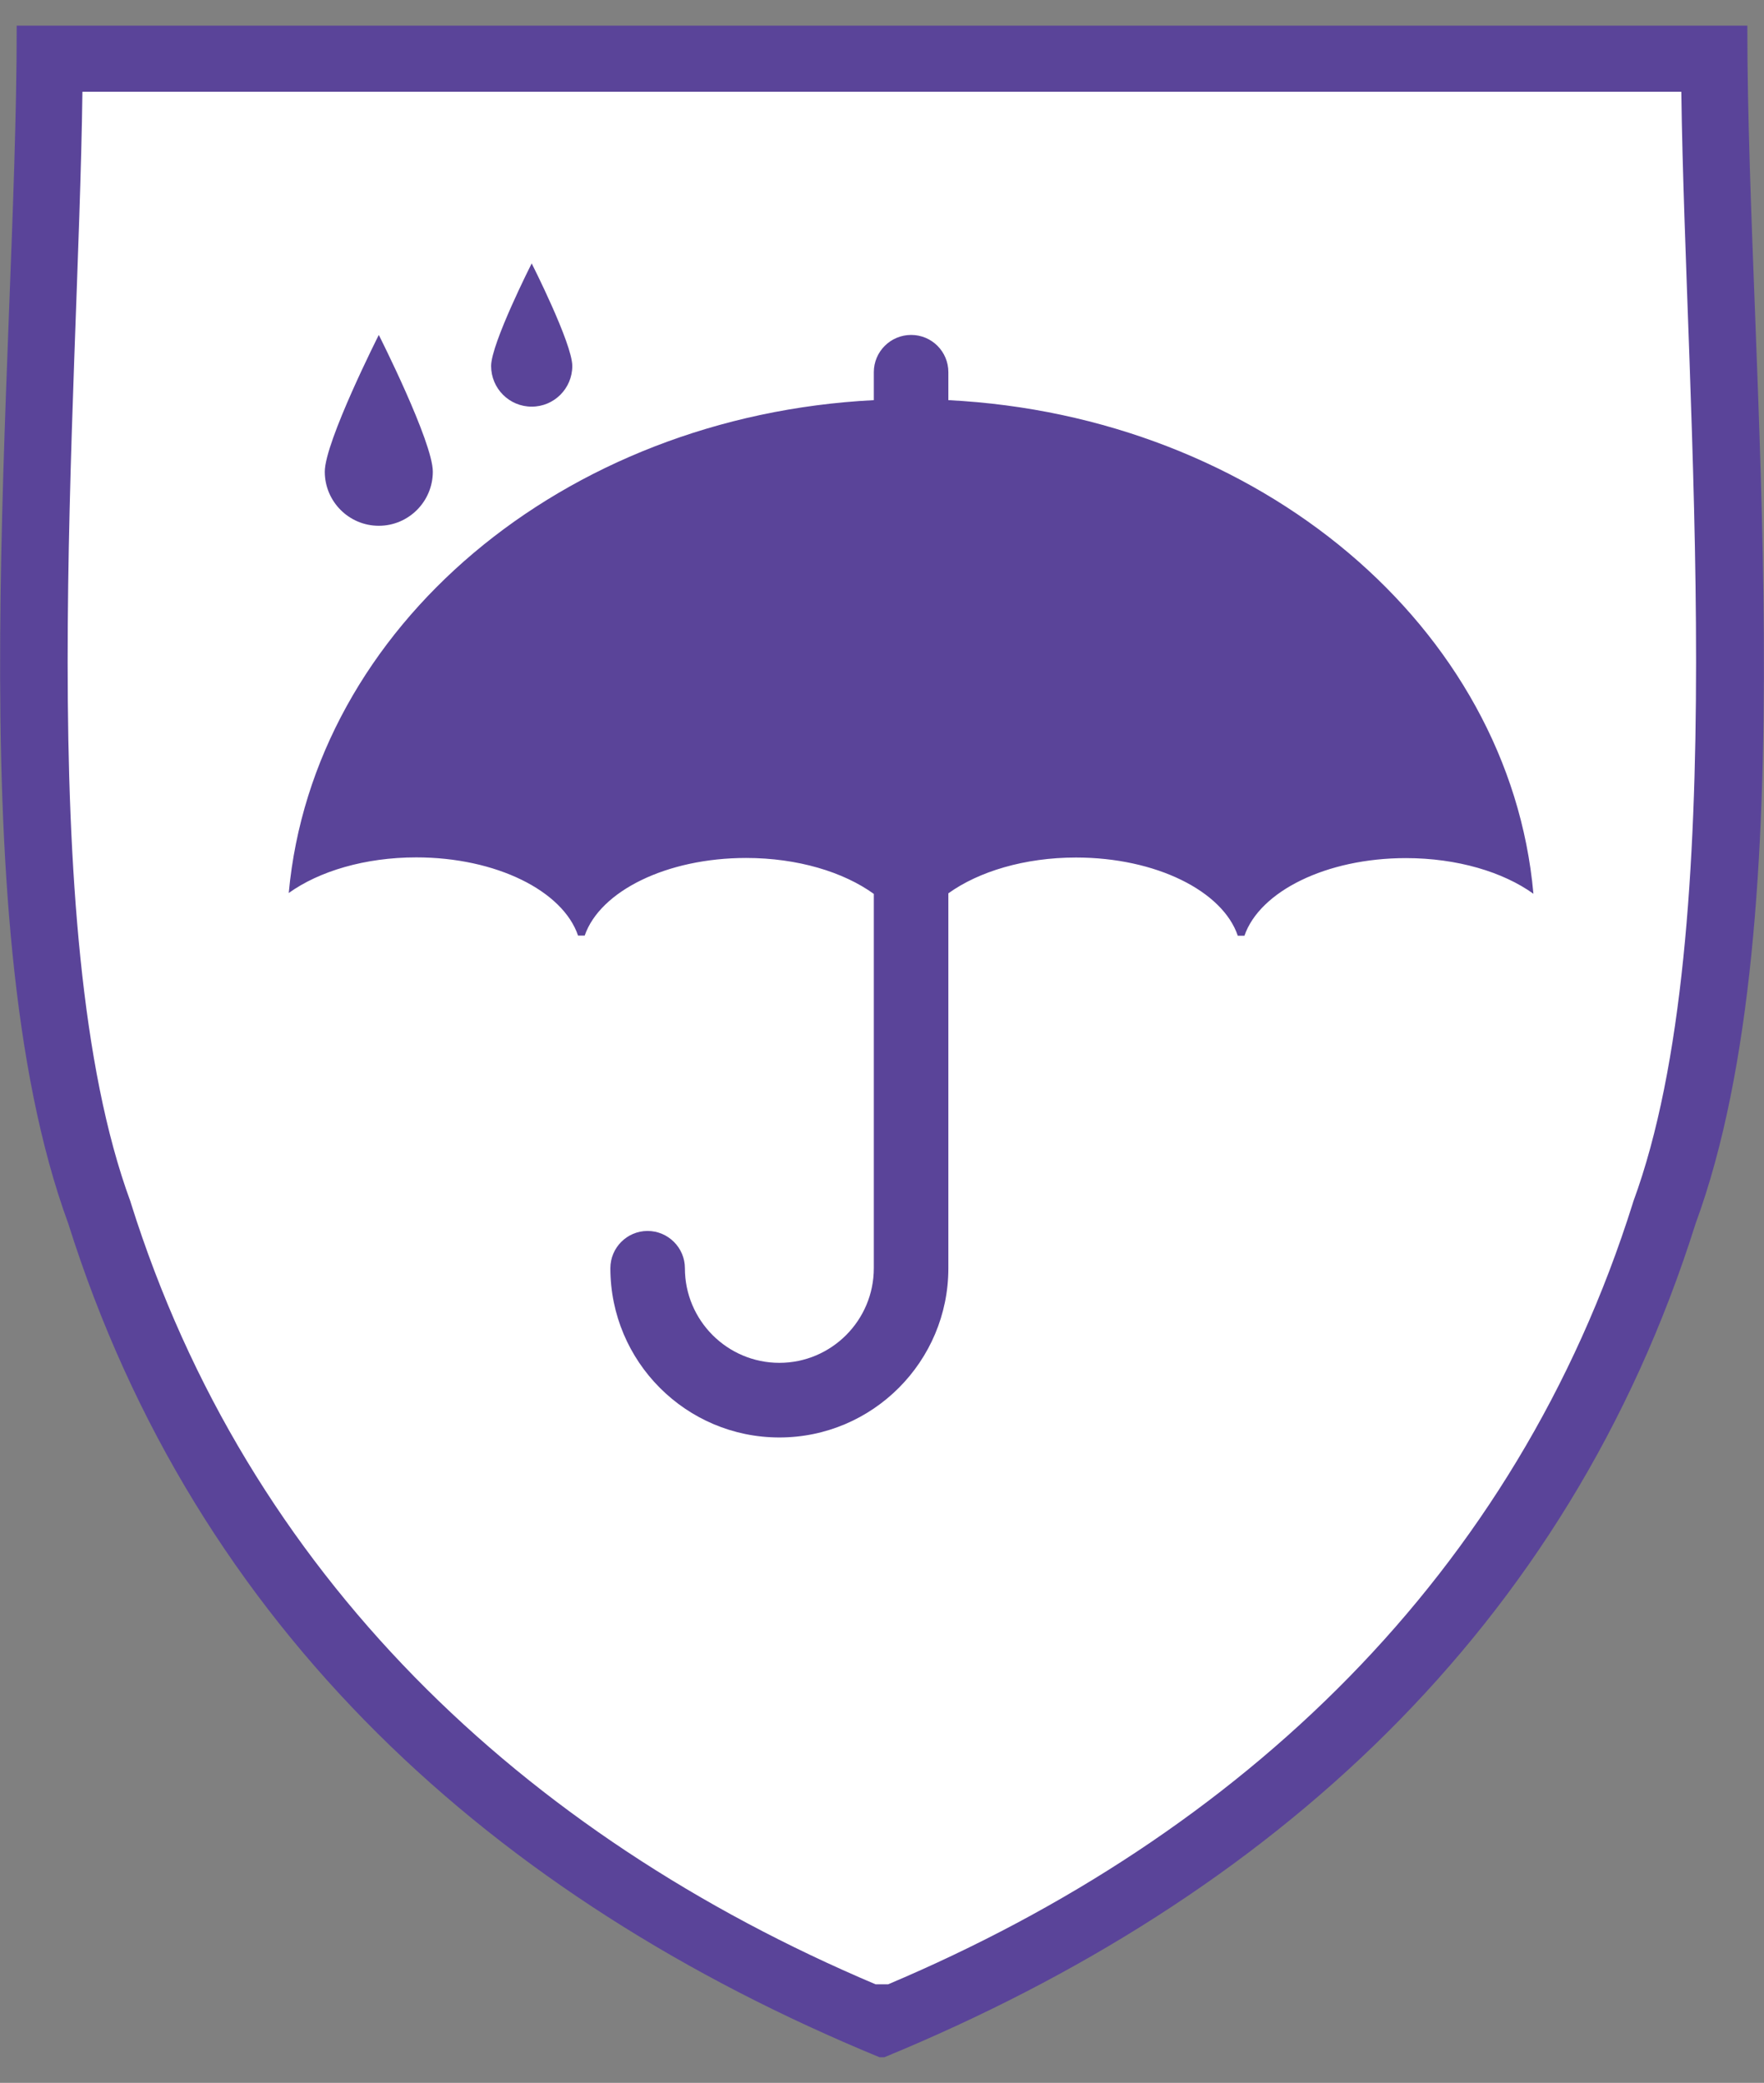 <svg width="61" height="72" viewBox="0 0 61 72" fill="none" xmlns="http://www.w3.org/2000/svg">
<rect x="0" y="0" width="61" height="72" fill="#808080" stroke="none"/>
<path fill-rule="evenodd" clip-rule="evenodd" d="M60.31 1C60.31 12.697 62.423 31.661 58.528 42.255C54.119 56.257 43.855 65.517 30.559 71H30.436C17.141 65.517 6.877 56.257 2.467 42.255C-1.422 31.661 0.691 12.692 0.691 1H60.31Z" fill="white" stroke="#5A4499" stroke-width="0.228" stroke-miterlimit="22.93"/>
<path fill-rule="evenodd" clip-rule="evenodd" d="M60.31 1C60.31 12.697 62.423 31.661 58.528 42.255C54.119 56.257 43.855 65.517 30.559 71H30.436C17.141 65.517 6.877 56.257 2.467 42.255C-1.422 31.661 0.691 12.692 0.691 1H60.31ZM58.146 3.172H2.85C2.712 13.954 1.074 32.208 4.509 41.529L4.524 41.58C8.561 54.433 18.07 63.427 30.278 68.593H30.712C42.921 63.432 52.429 54.433 56.467 41.58L56.482 41.529C59.917 32.208 58.278 13.954 58.141 3.172H58.146Z" fill="#5A4499"/>
<path fill-rule="evenodd" clip-rule="evenodd" d="M53.026 30.895C51.98 30.144 50.393 29.663 48.617 29.663C45.861 29.663 43.564 30.813 43.033 32.346H42.803C42.283 30.803 39.976 29.643 37.209 29.643C35.428 29.643 33.841 30.128 32.795 30.88V43.839C32.795 47.064 30.176 49.69 26.951 49.69C23.725 49.69 21.107 47.069 21.107 43.839C21.107 43.129 21.683 42.551 22.393 42.551C23.102 42.551 23.684 43.129 23.684 43.839C23.684 45.643 25.149 47.11 26.951 47.11C28.752 47.11 30.217 45.643 30.217 43.839V30.9C29.171 30.144 27.584 29.658 25.802 29.658C23.046 29.658 20.749 30.808 20.219 32.341H19.989C19.468 30.798 17.161 29.638 14.395 29.638C12.619 29.638 11.031 30.118 9.985 30.869C10.827 21.681 19.463 14.379 30.217 13.832V12.866C30.217 12.156 30.794 11.578 31.508 11.578C32.223 11.578 32.795 12.156 32.795 12.866V13.832C43.559 14.379 52.2 21.691 53.026 30.89V30.895ZM13.099 11.578C13.099 11.578 11.231 15.273 11.231 16.305C11.231 17.337 12.068 18.175 13.099 18.175C14.13 18.175 14.967 17.337 14.967 16.305C14.967 15.273 13.099 11.578 13.099 11.578ZM18.386 9.105C18.386 9.105 16.983 11.875 16.983 12.651C16.983 13.428 17.61 14.057 18.386 14.057C19.162 14.057 19.79 13.428 19.79 12.651C19.79 11.875 18.386 9.105 18.386 9.105Z" fill="#5A4499"/>
</svg>
